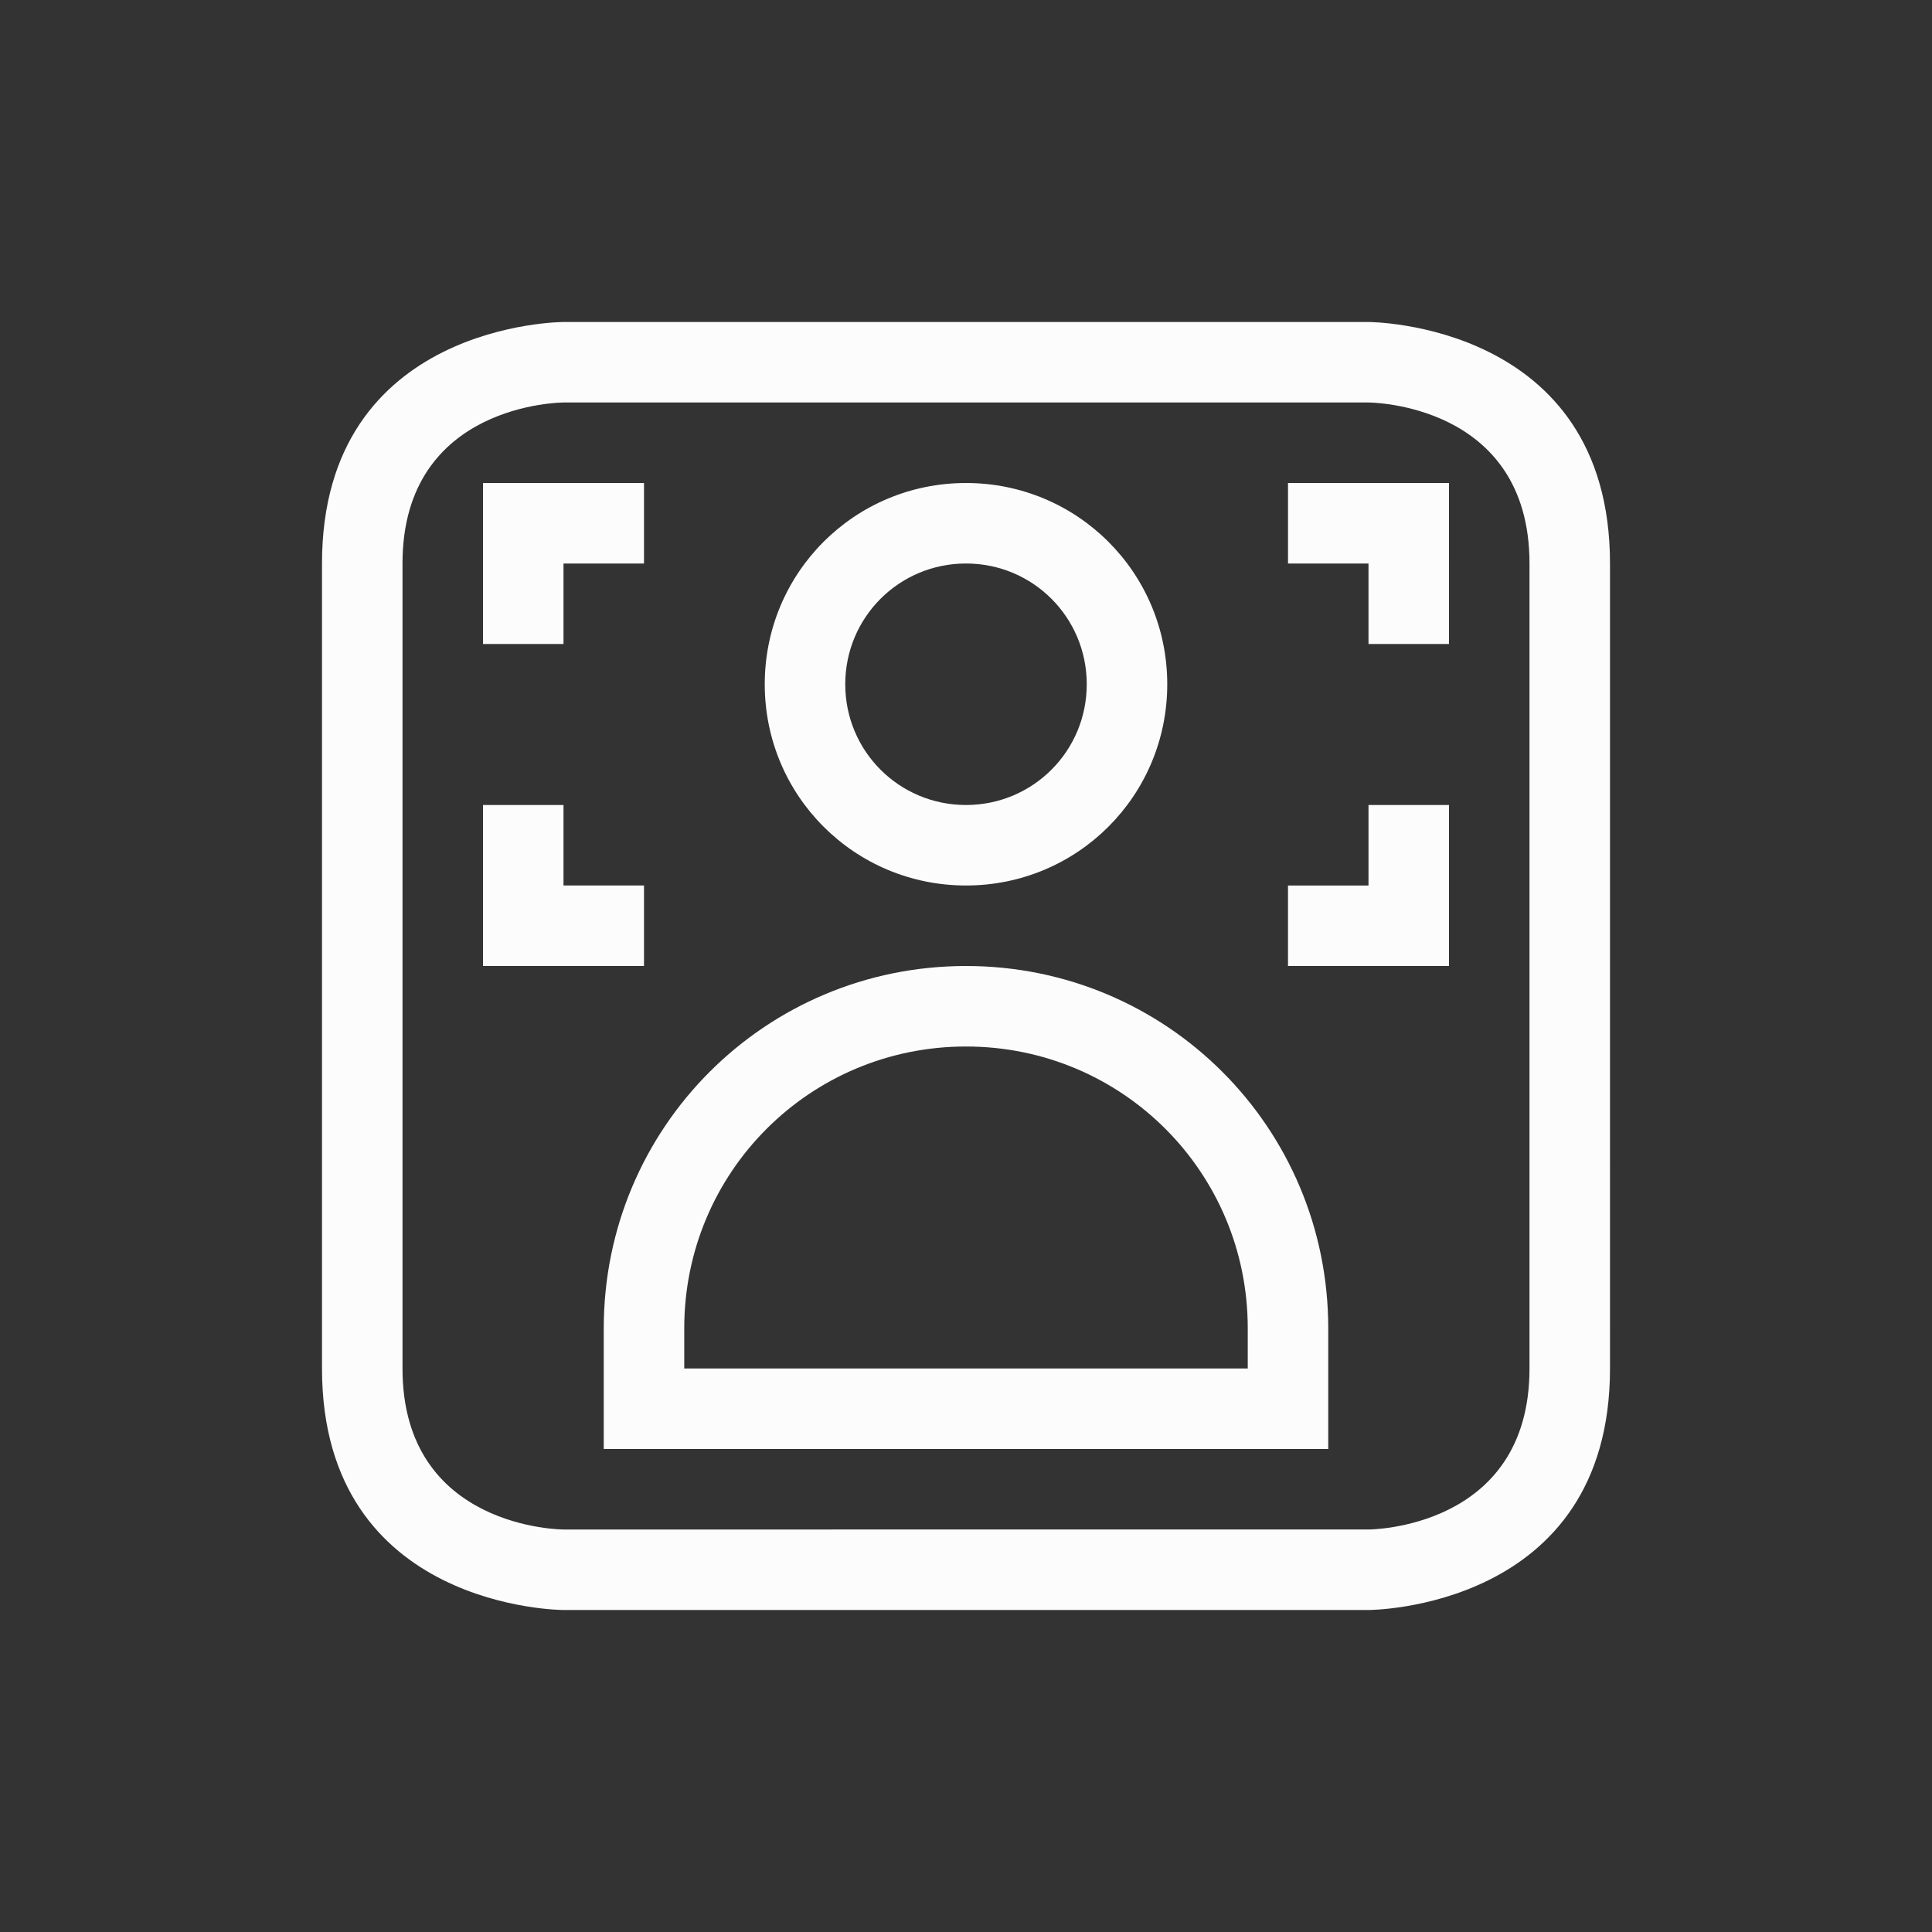 <svg xmlns="http://www.w3.org/2000/svg" viewBox="0 0 24 24" width="24" height="24">
  <rect x="0" y="0" width="24" height="24" fill="#333333" stroke="none"/>
  <defs id="defs3051">
    <style type="text/css" id="current-color-scheme">.ColorScheme-Text {color:#fcfcfc;}</style>
  </defs>
  <g transform="translate(1,1)">
    <path style="fill:currentColor;fill-opacity:1;stroke:none" d="m 6,3 c 0,0 -3,0 -3,3 0,3 0,7 0,10 0,3 3,3 3,3 h 10 c 0,0 3,0 3,-3 C 19,13 19,9 19,6 19,3 16,3 16,3 Z M 4,6 C 4,4 6,4 6,4 h 10 c 0,0 2,0 2,2 0,2 0,8 0,10 0,2 -2,2 -2,2 H 6 C 6,18 4,18 4,16 4,14 4,8 4,6 Z M 5,5 V 6 7 H 6 V 6 H 7 V 5 Z m 6,0 C 9.615,5 8.5,6.115 8.5,7.5 8.5,8.885 9.615,10 11,10 12.385,10 13.5,8.885 13.5,7.5 13.5,6.115 12.385,5 11,5 Z m 4,0 v 1 h 1 v 1 h 1 V 5 Z m -4,1 c 0.831,0 1.5,0.669 1.5,1.5 C 12.5,8.331 11.831,9 11,9 10.169,9 9.5,8.331 9.5,7.5 9.5,6.669 10.169,6 11,6 Z M 5,9 v 1 1 H 7 V 10 H 6 V 9 Z m 11,0 v 1 h -1 v 1 h 2 V 10 9 Z m -5,2 C 8.507,11 6.5,13.007 6.5,15.5 V 16 17 H 6.775 7.5 7.846 14.154 15.225 15.5 V 16 15.5 C 15.5,13.007 13.493,11 11,11 Z m 0,1 c 1.939,0 3.5,1.561 3.5,3.5 V 16 h -7 V 15.5 C 7.5,13.561 9.061,12 11,12 Z" class="ColorScheme-Text"/>
  </g>
</svg>
